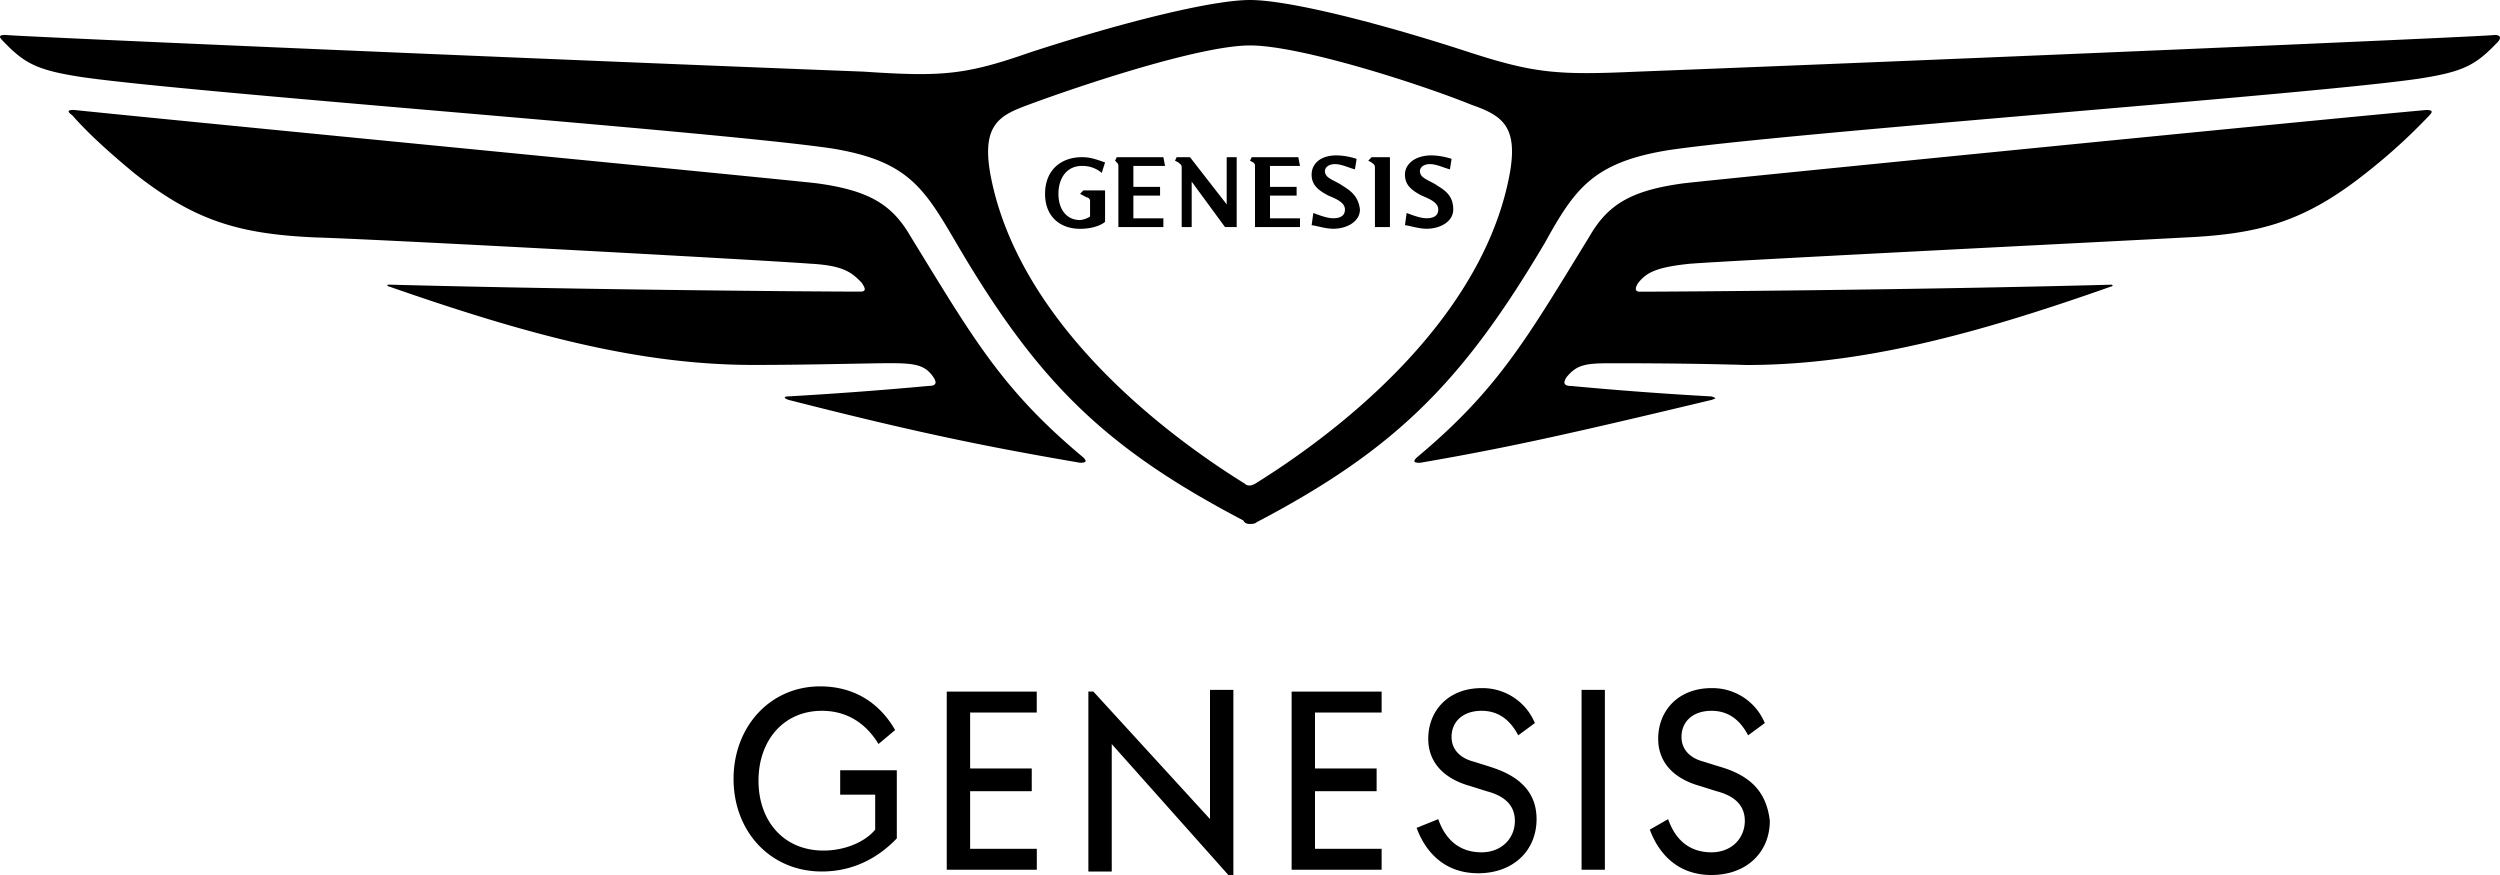 <svg width="40" height="14" fill="none" xmlns="http://www.w3.org/2000/svg"><path d="M17.281 3.102l.107.056c.026 0 .053.028.053.056v.251a.367.367 0 01-.16.056c-.213 0-.346-.168-.346-.42 0-.25.133-.446.373-.446.053 0 .186 0 .32.111l.053-.167c-.16-.056-.24-.084-.373-.084-.32 0-.587.196-.587.587 0 .363.24.559.56.559.24 0 .373-.084.4-.112v-.503h-.347l-.053.056zm1.36-.447l-.027-.14h-.746l-.027.056.027.028c.026.028.026.028.026.084v.95h.72v-.14h-.48V3.13h.427v-.14h-.427v-.335h.507zm20.178-.895c-1.866.168-11.435 1.118-11.889 1.174-.826.112-1.2.335-1.492.838-1.013 1.65-1.466 2.46-2.772 3.55-.054.055-.054.083.053.083 1.466-.251 2.559-.503 4.665-1.006.08-.028.08-.028 0-.056a59.36 59.36 0 01-2.24-.167c-.133 0-.133-.056-.08-.14.16-.196.294-.224.694-.224.373 0 1.28 0 2.185.028 1.813 0 3.625-.475 5.838-1.257.027 0 .027-.028 0-.028-3.119.084-6.93.112-7.544.112-.08 0-.08-.056-.026-.14.133-.168.293-.252.826-.307.72-.056 6.904-.364 7.917-.42 1.2-.055 1.919-.251 2.905-1.034a9.24 9.24 0 001.013-.922c.053-.056.053-.084-.053-.084zM19.627 3.27l-.587-.755h-.213l-.027.056.054.028c.027.028.053.028.053.084v.95h.16v-.727l.533.727h.187V2.515h-.16v.754zm-2.293 4.05c-1.306-1.09-1.759-1.9-2.772-3.549-.293-.503-.666-.726-1.492-.838-.454-.056-9.996-.978-11.889-1.174-.106 0-.106.028-.026.084.32.364.72.699.986.922.986.783 1.706.979 2.905 1.034 1.013.028 7.197.364 7.917.42.533.028.666.14.826.307.054.084.08.14-.026.14-.614 0-4.399-.028-7.544-.112-.027 0-.027.028 0 .028 2.24.782 4.025 1.257 5.838 1.257.906 0 1.839-.028 2.185-.028.4 0 .56.028.693.224.054.084.054.14-.08.14a64.07 64.07 0 01-2.239.167c-.08 0-.08.028 0 .056 2.08.531 3.2.755 4.665 1.006.107 0 .107-.028.053-.084zm4.132-4.359c-.133-.084-.267-.112-.267-.223 0-.056.054-.112.16-.112.107 0 .214.056.32.084l.027-.168a1.098 1.098 0 00-.32-.056c-.267 0-.4.14-.4.307 0 .168.107.252.267.336.133.056.266.112.266.223 0 .084-.053.14-.186.14-.107 0-.24-.056-.32-.084l-.027.196c.054 0 .213.056.347.056.213 0 .426-.112.426-.308-.026-.223-.16-.307-.293-.39zm1.52 0c-.134-.084-.267-.112-.267-.223 0-.056.053-.112.16-.112.106 0 .213.056.32.084l.026-.168a1.097 1.097 0 00-.32-.056c-.266 0-.426.14-.426.307 0 .168.107.252.267.336.133.056.266.112.266.223 0 .084-.053.14-.186.14-.107 0-.24-.056-.32-.084l-.027.196c.053 0 .213.056.347.056.213 0 .426-.112.426-.308 0-.223-.133-.307-.267-.39zM39.911.56c-.214.028-8.663.391-13.728.587-1.253.056-1.626.028-2.666-.308C21.973.335 20.587 0 20 0c-.586 0-1.973.335-3.518.838-1.04.364-1.413.392-2.666.308C8.75.95.302.586.088.559c-.106 0-.106.028-.053.084.347.363.533.475 1.253.587 1.68.251 10.129.866 12.021 1.145 1.2.196 1.466.615 1.973 1.481 1.306 2.236 2.372 3.298 4.611 4.471.027.056.08.056.107.056.027 0 .08 0 .107-.028 2.239-1.173 3.305-2.263 4.611-4.47.48-.867.773-1.286 1.973-1.482 1.865-.28 10.342-.894 12.021-1.146.72-.111.906-.223 1.253-.586.053-.056.053-.112-.053-.112zM24.158 2.766c-.373 2.068-2.239 3.829-4.078 4.975-.053.027-.08.027-.08.027-.027 0-.053 0-.08-.027-1.84-1.146-3.705-2.907-4.078-4.975-.133-.782.16-.922.613-1.09C17.28 1.37 19.2.727 20 .727c.8 0 2.719.615 3.545.95.48.168.746.336.613 1.09zm-2.266-.195l.054.028c.026.028.053.028.053.084v.95h.24V2.515h-.293l-.054.056zm-1.092.084l-.027-.14h-.746L20 2.571l.053.028c.027.028.027.028.027.084v.95h.72v-.14h-.48V3.13h.426v-.14h-.426v-.335h.48zm-1.44 10.45l-1.866-2.04h-.08v2.88h.374v-2.04L19.654 14h.08v-2.962h-.374v2.068zm-4.211.811h1.44v-.335h-1.067v-.922h.986v-.364h-.986v-.894h1.066v-.335h-1.44v2.85zm-1.706-1.201h.56v.559c-.16.195-.48.335-.827.335-.64 0-1.04-.475-1.04-1.118 0-.643.4-1.118 1.014-1.118.426 0 .72.224.906.531l.266-.223c-.24-.42-.64-.699-1.2-.699-.799 0-1.385.643-1.385 1.481 0 .838.586 1.481 1.412 1.481.507 0 .907-.223 1.2-.53v-1.09h-.906v.39zm11.862 1.201h.373v-2.878h-.373v2.878zm-4.639 0h1.44v-.335H21.04v-.922h.986v-.364h-.986v-.894h1.066v-.335h-1.44v2.85zm6.85-1.649l-.266-.083c-.213-.056-.346-.196-.346-.392 0-.251.186-.419.48-.419.266 0 .453.14.586.392l.267-.196a.906.906 0 00-.853-.559c-.534 0-.853.363-.853.81 0 .392.266.643.666.755l.267.084c.32.083.453.251.453.475 0 .28-.214.503-.533.503-.374 0-.587-.224-.694-.531l-.293.168c.134.363.427.726.987.726s.933-.363.933-.866c-.054-.475-.32-.727-.8-.867zm-3.678 0l-.266-.083c-.213-.056-.347-.196-.347-.392 0-.251.187-.419.48-.419.267 0 .453.14.587.392l.266-.196a.906.906 0 00-.853-.559c-.533 0-.853.363-.853.81 0 .392.267.643.666.755l.267.084c.32.083.453.251.453.475 0 .28-.213.503-.533.503-.373 0-.586-.224-.693-.531l-.346.14c.133.363.426.726.986.726s.933-.363.933-.866c0-.447-.294-.699-.747-.838z" fill="#000"/></svg>